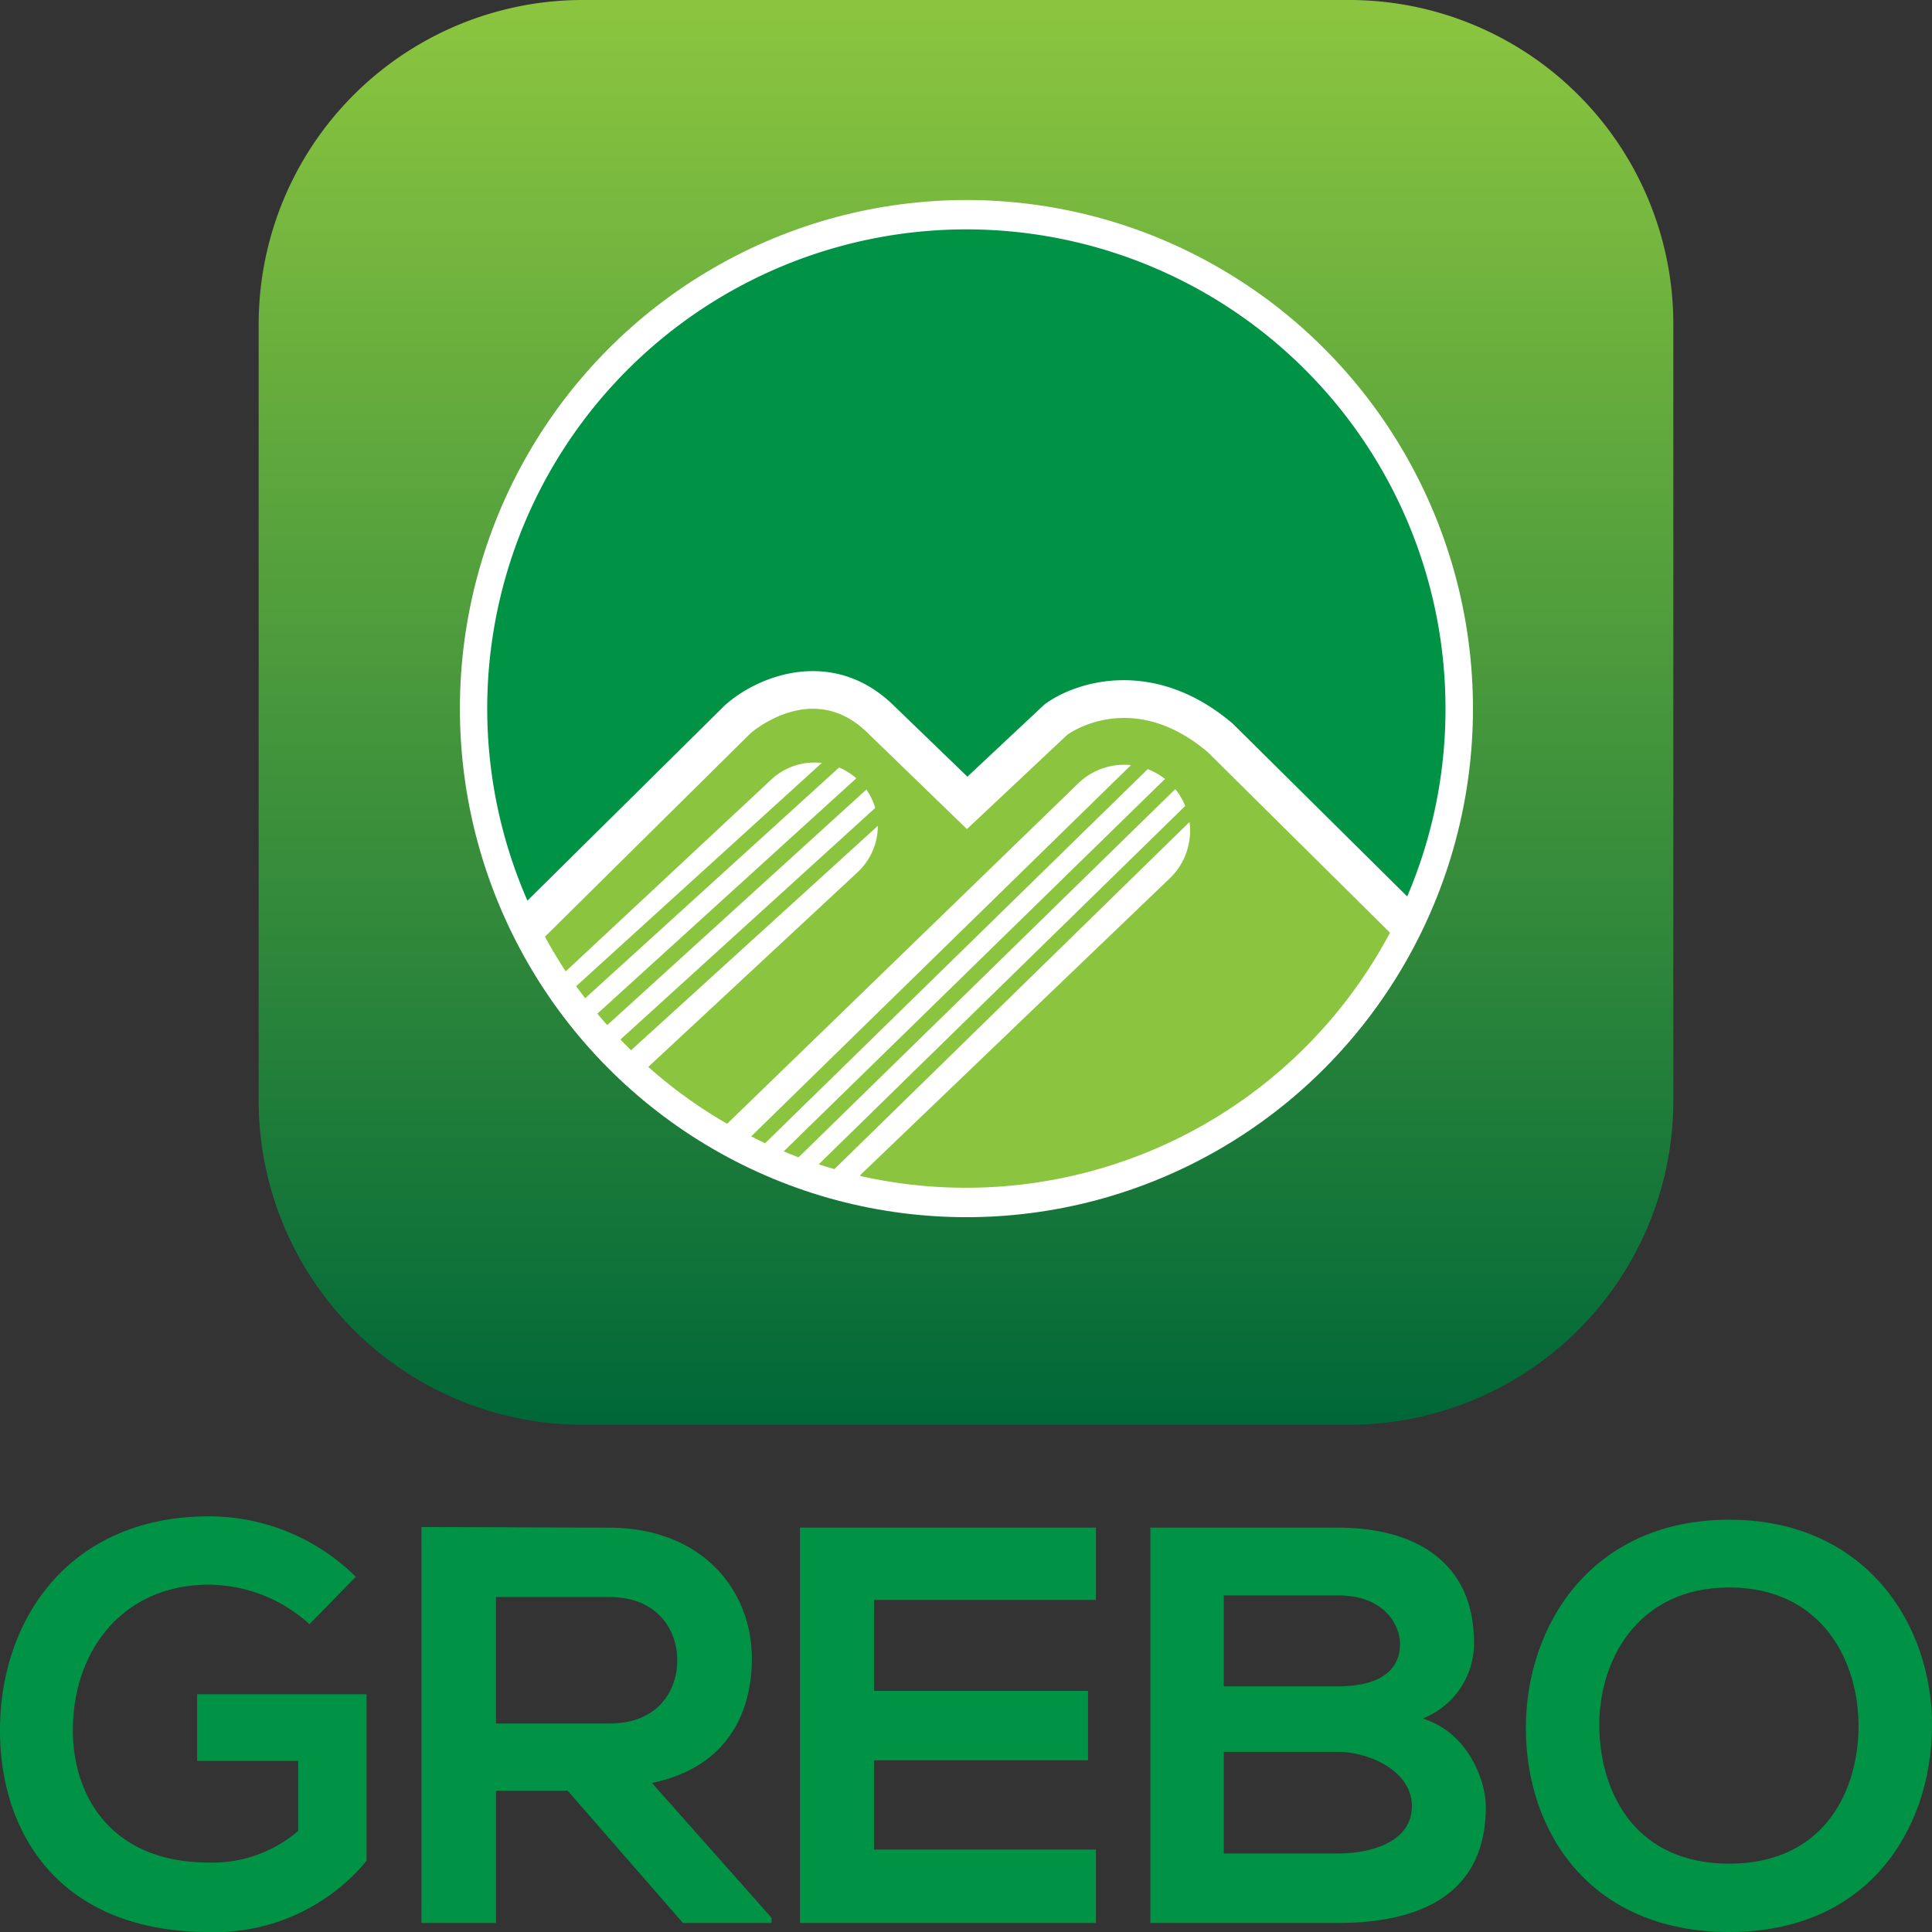 <svg height="133" viewBox="0 0 133 133" width="133" xmlns="http://www.w3.org/2000/svg" xmlns:xlink="http://www.w3.org/1999/xlink"><rect x="0" y="0" width="133" height="133" fill="#333333" stroke="none"/><linearGradient id="a" gradientUnits="objectBoundingBox" x1=".5" x2=".5" y1=".003" y2="1.001"><stop offset="0" stop-color="#8bc53f"/><stop offset="1" stop-color="#006838"/></linearGradient><path d="m731.455 128.969a10.43 10.43 0 0 0 -6.92-2.721c-5.832 0-9.37 4.432-9.37 10.031 0 4.471 2.6 9.1 9.37 9.1a9.053 9.053 0 0 0 6.143-2.177v-4.821h-6.959v-4.588h11.663v11.467a13.556 13.556 0 0 1 -10.847 4.9c-10.226 0-14.386-6.727-14.386-13.88 0-7.659 4.782-14.735 14.386-14.735a14.371 14.371 0 0 1 10.108 4.16z" fill="#009345" transform="translate(-710.149 -17.159)"/><path d="m763.337 149.537h-6.1l-7.931-9.1h-4.938v9.1h-5.132v-27.255c4.316 0 8.631.039 12.947.039 6.415.039 9.8 4.315 9.8 9.02 0 3.733-1.711 7.5-6.881 8.554l8.242 9.292zm-18.973-22.437v8.709h7.815c3.265 0 4.666-2.177 4.666-4.354s-1.439-4.355-4.666-4.355z" fill="#009345" transform="translate(-710.224 -17.159)"/><path d="m785.732 149.537h-20.373v-27.216h20.373v4.979h-15.279v6.259h14.735v4.783h-14.735v6.142h15.279z" fill="#009345" transform="translate(-710.287 -17.159)"/><path d="m811.821 130.214a5.536 5.536 0 0 1 -3.538 5.249c3.189.971 4.355 4.354 4.355 6.065 0 6.064-4.549 8.009-10.187 8.009h-12.907v-27.216h12.907c5.365 0 9.37 2.411 9.37 7.893zm-17.221 3.033h7.854c3.228 0 4.277-1.362 4.277-2.916 0-1.244-1.01-3.344-4.277-3.344h-7.854zm0 11.508h7.854c2.1 0 5.094-.7 5.094-3.266 0-2.449-2.994-3.732-5.094-3.732h-7.854z" fill="#009345" transform="translate(-710.353 -17.159)"/><path d="m843.431 136.085c-.078 7.037-4.393 14.074-13.958 14.074s-14-6.882-14-14.035 4.587-14.347 14-14.347c9.371 0 14.036 7.192 13.958 14.308zm-22.9.116c.117 4.472 2.527 9.254 8.942 9.254s8.827-4.822 8.9-9.292c.078-4.588-2.488-9.721-8.9-9.721s-9.058 5.171-8.942 9.758z" fill="#009345" transform="translate(-710.432 -17.159)"/><path d="m803.057 114.308h-52.816a22.318 22.318 0 0 1 -22.285-22.351v-53.377a22.321 22.321 0 0 1 22.285-22.351h52.815a22.321 22.321 0 0 1 22.287 22.351v53.377a22.318 22.318 0 0 1 -22.286 22.351z" fill="url(#a)" transform="translate(-710.149 -16.229)"/><g fill="#fff"><ellipse cx="66.53" cy="48.781" rx="34.87" ry="35.011"/><path d="m768.835 68.329-18.29 16.62c-.21-.27-.41-.55-.62-.83l18.22-16.56z" transform="translate(-710.228 -16.229)"/><path d="m770.535 70.009-18.47 16.791c-.23-.26-.46-.52-.68-.79l18.45-16.77z" transform="translate(-710.233 -16.229)"/><path d="m772.225 71.689-18.52 16.84c-.25-.24-.49-.48-.73-.74l18.56-16.87z" transform="translate(-710.239 -16.229)"/><path d="m789.525 68.929-26.59 26c-.32-.15-.64-.3-.96-.47l26.85-26.25z" transform="translate(-710.286 -16.229)"/><path d="m791.275 70.449-26.04 25.451c-.35-.13-.69-.27-1.02-.41l26.36-25.75z" transform="translate(-710.294 -16.229)"/><path d="m793.015 71.969-25.31 24.74q-.555-.15-1.08-.33l25.69-25.12z" transform="translate(-710.303 -16.229)"/></g><path d="m809.8 65.01a32.848 32.848 0 0 1 -2.636 12.933l-11.9-11.791-.15-.143c-5.449-4.6-10.839-2.845-12.927-1.279l-5.3 4.965-4.987-4.815c-4.092-4.092-9.24-2.3-11.706-.1l-13.594 13.45a32.984 32.984 0 1 1 63.2-13.22z" fill="#009345" transform="translate(-710.291 -16.229)"/><path d="m805.978 80.436a33.041 33.041 0 0 1 -36.456 16.75l-.007-.066 21.233-20.358a4.541 4.541 0 1 0 -6.3-6.538l-24.1 23.366a32.465 32.465 0 0 1 -5.429-3.915l14.368-13.363a4.359 4.359 0 1 0 -5.938-6.382l-14.114 13.17q-.763-1.166-1.429-2.388l14.134-13.986s4.287-3.837 8.124 0l6.792 6.578 6.9-6.486s4.379-3.289 9.677 1.187z" fill="#8bc53f" transform="translate(-710.291 -16.229)"/><path d="m768.835 68.329-18.29 16.62c-.21-.27-.41-.55-.62-.83l18.22-16.56z" fill="#8bc53f" transform="translate(-710.263 -16.229)"/><path d="m770.535 70.009-18.47 16.791c-.23-.26-.46-.52-.68-.79l18.45-16.77z" fill="#8bc53f" transform="translate(-710.263 -16.229)"/><path d="m772.225 71.689-18.52 16.84c-.25-.24-.49-.48-.73-.74l18.56-16.87z" fill="#8bc53f" transform="translate(-710.263 -16.229)"/><path d="m789.525 68.929-26.59 26c-.32-.15-.64-.3-.96-.47l26.85-26.25z" fill="#8bc53f" transform="translate(-710.263 -16.229)"/><path d="m791.275 70.449-26.04 25.451c-.35-.13-.69-.27-1.02-.41l26.36-25.75z" fill="#8bc53f" transform="translate(-710.263 -16.229)"/><path d="m793.015 71.969-25.31 24.74q-.555-.15-1.08-.33l25.69-25.12z" fill="#8bc53f" transform="translate(-710.263 -16.229)"/></svg>